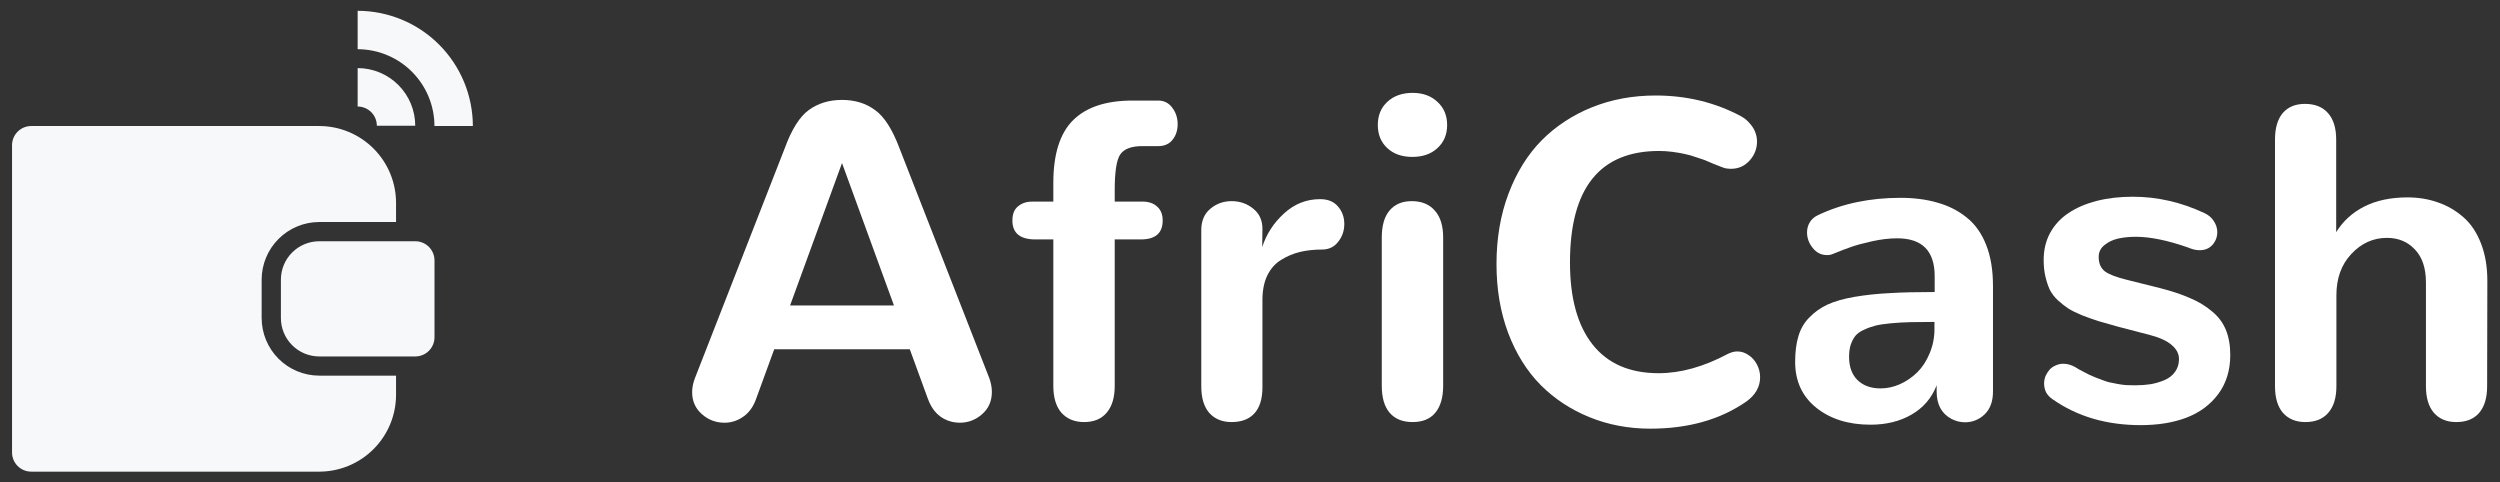 <svg width="114" height="22" viewBox="0 0 114 22" fill="none" xmlns="http://www.w3.org/2000/svg">
<rect x="0" y="0" width="114" height="22" fill="#333333" stroke="none"/>
<path d="M40.764 13.928H36.028L38.396 7.436L40.764 13.928ZM42.299 18.152C42.506 18.747 42.877 19.109 43.413 19.236C43.533 19.262 43.65 19.276 43.764 19.276C44.152 19.276 44.493 19.145 44.787 18.884C45.082 18.624 45.229 18.286 45.229 17.871C45.229 17.677 45.192 17.473 45.118 17.259L41.014 6.753C40.693 5.897 40.322 5.319 39.901 5.018C39.486 4.71 38.984 4.556 38.396 4.556C37.807 4.556 37.302 4.71 36.88 5.018C36.466 5.319 36.101 5.897 35.787 6.753L31.683 17.259C31.603 17.473 31.562 17.68 31.562 17.881C31.562 18.289 31.71 18.624 32.004 18.884C32.298 19.145 32.643 19.276 33.038 19.276C33.352 19.276 33.639 19.182 33.9 18.995C34.168 18.808 34.365 18.527 34.492 18.152L35.305 15.925H41.486L42.299 18.152Z" fill="white"/>
<path d="M49.436 19.246C49.878 19.246 50.219 19.105 50.46 18.824C50.707 18.537 50.831 18.129 50.831 17.6V10.918H52.025C52.687 10.918 53.018 10.63 53.018 10.055C53.018 9.78 52.935 9.57 52.768 9.423C52.607 9.269 52.38 9.192 52.085 9.192H50.831V8.66C50.831 7.83 50.915 7.292 51.082 7.044C51.256 6.79 51.59 6.663 52.085 6.663H52.818C53.099 6.663 53.316 6.566 53.47 6.372C53.624 6.178 53.701 5.941 53.701 5.66C53.701 5.379 53.62 5.131 53.46 4.917C53.299 4.697 53.085 4.586 52.818 4.586H51.634C50.436 4.586 49.537 4.884 48.935 5.479C48.333 6.075 48.032 7.028 48.032 8.339V9.192H47.108C47.095 9.192 47.088 9.192 47.088 9.192C46.868 9.192 46.687 9.235 46.547 9.322C46.406 9.402 46.306 9.506 46.245 9.633C46.192 9.754 46.165 9.894 46.165 10.055C46.165 10.617 46.5 10.904 47.169 10.918H48.032V17.6C48.032 18.129 48.155 18.537 48.403 18.824C48.657 19.105 49.002 19.246 49.436 19.246Z" fill="white"/>
<path d="M56.162 19.246C56.617 19.246 56.965 19.112 57.206 18.844C57.447 18.577 57.567 18.182 57.567 17.66V13.677C57.567 13.242 57.641 12.871 57.788 12.563C57.942 12.249 58.153 12.011 58.42 11.851C58.688 11.684 58.972 11.563 59.273 11.489C59.581 11.416 59.919 11.379 60.286 11.379C60.594 11.379 60.838 11.262 61.019 11.028C61.206 10.794 61.3 10.523 61.3 10.215C61.3 9.901 61.203 9.633 61.009 9.412C60.822 9.192 60.551 9.081 60.196 9.081C59.574 9.081 59.025 9.299 58.55 9.734C58.076 10.168 57.744 10.68 57.557 11.269L57.567 10.466C57.574 10.065 57.437 9.75 57.156 9.523C56.875 9.289 56.544 9.172 56.162 9.172C55.788 9.172 55.463 9.289 55.189 9.523C54.915 9.75 54.778 10.075 54.778 10.496V17.61C54.778 18.139 54.898 18.543 55.139 18.824C55.386 19.105 55.728 19.246 56.162 19.246Z" fill="white"/>
<path d="M64.414 19.246C64.869 19.246 65.213 19.105 65.447 18.824C65.688 18.537 65.808 18.125 65.808 17.59V10.827C65.808 10.292 65.681 9.884 65.427 9.603C65.18 9.316 64.828 9.172 64.374 9.172C63.939 9.172 63.601 9.316 63.36 9.603C63.126 9.884 63.009 10.292 63.009 10.827V17.59C63.009 18.132 63.129 18.543 63.37 18.824C63.611 19.105 63.959 19.246 64.414 19.246ZM64.404 7.155C64.879 7.155 65.26 7.021 65.547 6.753C65.842 6.486 65.989 6.135 65.989 5.7C65.989 5.265 65.842 4.914 65.547 4.646C65.26 4.372 64.882 4.235 64.414 4.235C63.939 4.235 63.554 4.372 63.26 4.646C62.972 4.914 62.828 5.265 62.828 5.7C62.828 6.135 62.972 6.486 63.26 6.753C63.547 7.021 63.929 7.155 64.404 7.155Z" fill="white"/>
<path d="M75.254 19.547C76.986 19.547 78.445 19.135 79.629 18.313C80.05 18.012 80.261 17.64 80.261 17.199C80.261 16.998 80.214 16.808 80.12 16.627C80.026 16.446 79.899 16.302 79.739 16.195C79.578 16.082 79.404 16.025 79.217 16.025C79.15 16.025 79.08 16.035 79.006 16.055C78.933 16.075 78.863 16.102 78.796 16.135C77.692 16.724 76.638 17.018 75.635 17.018C74.317 17.018 73.314 16.583 72.625 15.714C71.936 14.844 71.591 13.597 71.591 11.971C71.591 8.58 72.946 6.884 75.655 6.884C75.856 6.884 76.056 6.897 76.257 6.924C76.465 6.951 76.642 6.981 76.789 7.014C76.936 7.041 77.107 7.088 77.301 7.155C77.495 7.215 77.635 7.262 77.722 7.295C77.809 7.329 77.943 7.386 78.123 7.466C78.311 7.54 78.421 7.583 78.455 7.596C78.535 7.63 78.615 7.657 78.695 7.677C78.782 7.69 78.863 7.697 78.936 7.697C79.271 7.697 79.552 7.573 79.779 7.325C80.007 7.071 80.12 6.78 80.12 6.452C80.12 6.305 80.093 6.165 80.04 6.031C79.993 5.897 79.913 5.767 79.799 5.64C79.692 5.506 79.555 5.392 79.388 5.299C78.21 4.67 76.913 4.355 75.495 4.355C74.458 4.355 73.494 4.533 72.605 4.887C71.722 5.242 70.956 5.743 70.307 6.392C69.665 7.041 69.16 7.851 68.792 8.82C68.424 9.79 68.24 10.864 68.24 12.041C68.24 13.185 68.417 14.232 68.772 15.182C69.133 16.132 69.628 16.925 70.257 17.56C70.886 18.189 71.628 18.677 72.484 19.025C73.341 19.373 74.264 19.547 75.254 19.547Z" fill="white"/>
<path d="M81.859 16.497C81.859 17.379 82.18 18.078 82.823 18.594C83.472 19.109 84.294 19.366 85.291 19.366C86.013 19.366 86.639 19.212 87.167 18.905C87.703 18.597 88.084 18.152 88.311 17.57V17.851C88.311 18.44 88.532 18.854 88.974 19.095C89.174 19.202 89.385 19.256 89.606 19.256C89.947 19.256 90.245 19.135 90.499 18.895C90.753 18.647 90.88 18.303 90.88 17.861V13.035C90.88 12.312 90.776 11.69 90.569 11.168C90.362 10.64 90.064 10.222 89.676 9.914C89.295 9.606 88.853 9.382 88.351 9.242C87.856 9.095 87.291 9.021 86.656 9.021C85.258 9.021 84.003 9.285 82.893 9.814C82.726 9.894 82.602 10.005 82.522 10.145C82.441 10.279 82.401 10.429 82.401 10.597C82.401 10.857 82.488 11.095 82.662 11.309C82.836 11.523 83.047 11.63 83.294 11.63C83.328 11.63 83.361 11.63 83.395 11.63C83.428 11.623 83.462 11.617 83.495 11.61C83.535 11.597 83.572 11.583 83.605 11.57C83.947 11.429 84.217 11.326 84.418 11.259C84.619 11.185 84.927 11.101 85.341 11.008C85.756 10.914 86.147 10.867 86.515 10.867C87.652 10.867 88.221 11.443 88.221 12.593V13.316C87.418 13.316 86.736 13.332 86.174 13.366C85.612 13.393 85.077 13.45 84.569 13.536C84.067 13.623 83.656 13.741 83.334 13.888C83.02 14.035 82.746 14.229 82.512 14.47C82.278 14.704 82.11 14.988 82.01 15.322C81.91 15.65 81.859 16.042 81.859 16.497ZM85.753 17.711C85.311 17.711 84.96 17.584 84.699 17.329C84.445 17.075 84.318 16.724 84.318 16.276C84.318 16.068 84.341 15.888 84.388 15.734C84.442 15.573 84.512 15.436 84.599 15.322C84.692 15.209 84.823 15.115 84.99 15.041C85.157 14.961 85.331 14.898 85.512 14.851C85.699 14.804 85.94 14.767 86.234 14.741C86.535 14.714 86.83 14.697 87.117 14.69C87.412 14.684 87.776 14.68 88.211 14.68V15.011C88.211 15.399 88.137 15.767 87.99 16.115C87.85 16.456 87.662 16.744 87.428 16.978C87.194 17.206 86.93 17.386 86.636 17.52C86.348 17.647 86.054 17.711 85.753 17.711Z" fill="white"/>
<path d="M93.593 18.202C94.716 18.992 96.058 19.386 97.616 19.386C98.405 19.386 99.101 19.273 99.703 19.045C100.312 18.811 100.797 18.45 101.158 17.961C101.519 17.473 101.7 16.881 101.7 16.185C101.7 15.751 101.633 15.369 101.499 15.041C101.365 14.714 101.155 14.433 100.867 14.199C100.586 13.958 100.255 13.757 99.874 13.597C99.499 13.429 99.038 13.276 98.489 13.135L97.004 12.764C96.509 12.643 96.168 12.513 95.981 12.373C95.793 12.225 95.7 12.005 95.7 11.71C95.7 11.496 95.787 11.319 95.96 11.178C96.141 11.031 96.352 10.931 96.593 10.877C96.84 10.824 97.108 10.797 97.395 10.797C98.051 10.797 98.847 10.961 99.783 11.289C99.83 11.309 99.864 11.322 99.884 11.329C99.957 11.356 100.028 11.376 100.094 11.389C100.168 11.403 100.238 11.409 100.305 11.409C100.546 11.409 100.74 11.329 100.887 11.168C101.034 11.001 101.108 10.807 101.108 10.586C101.108 10.412 101.058 10.249 100.957 10.095C100.864 9.934 100.717 9.807 100.516 9.714C99.459 9.219 98.372 8.971 97.255 8.971C96.653 8.971 96.104 9.035 95.609 9.162C95.114 9.289 94.686 9.473 94.325 9.714C93.964 9.954 93.683 10.259 93.482 10.627C93.288 10.988 93.191 11.396 93.191 11.851C93.191 12.132 93.218 12.386 93.271 12.613C93.325 12.841 93.392 13.041 93.472 13.215C93.559 13.383 93.679 13.54 93.833 13.687C93.994 13.834 94.154 13.961 94.315 14.068C94.475 14.169 94.686 14.272 94.947 14.379C95.208 14.48 95.452 14.567 95.68 14.64C95.914 14.707 96.208 14.791 96.562 14.891L98.058 15.282C98.492 15.396 98.817 15.547 99.031 15.734C99.252 15.921 99.362 16.135 99.362 16.376C99.362 16.597 99.302 16.791 99.181 16.958C99.068 17.119 98.91 17.242 98.71 17.329C98.509 17.416 98.295 17.48 98.068 17.52C97.847 17.553 97.609 17.57 97.355 17.57C97.215 17.57 97.074 17.567 96.934 17.56C96.793 17.547 96.656 17.527 96.522 17.5C96.395 17.473 96.278 17.45 96.171 17.43C96.071 17.403 95.96 17.366 95.84 17.319C95.72 17.272 95.623 17.236 95.549 17.209C95.482 17.182 95.389 17.142 95.268 17.088C95.154 17.028 95.078 16.988 95.037 16.968C94.997 16.948 94.92 16.908 94.807 16.848C94.7 16.781 94.639 16.744 94.626 16.737C94.445 16.637 94.265 16.587 94.084 16.587C93.964 16.587 93.847 16.613 93.733 16.667C93.619 16.714 93.526 16.781 93.452 16.868C93.378 16.955 93.318 17.052 93.271 17.159C93.231 17.266 93.211 17.376 93.211 17.49C93.211 17.63 93.241 17.764 93.302 17.891C93.368 18.012 93.465 18.115 93.593 18.202Z" fill="white"/>
<path d="M113.423 12.804C113.423 12.162 113.326 11.593 113.132 11.098C112.938 10.597 112.67 10.198 112.329 9.904C111.988 9.603 111.603 9.379 111.175 9.232C110.747 9.078 110.282 9.001 109.781 9.001C109.025 9.001 108.372 9.138 107.824 9.412C107.275 9.687 106.844 10.078 106.53 10.586V6.362C106.53 5.84 106.406 5.439 106.158 5.158C105.911 4.877 105.56 4.737 105.105 4.737C104.67 4.737 104.332 4.877 104.091 5.158C103.857 5.439 103.74 5.84 103.74 6.362V17.61C103.74 18.139 103.861 18.543 104.101 18.824C104.349 19.105 104.69 19.246 105.125 19.246C105.58 19.246 105.928 19.105 106.168 18.824C106.416 18.543 106.54 18.139 106.54 17.61V13.466C106.54 12.69 106.767 12.062 107.222 11.58C107.677 11.091 108.219 10.847 108.847 10.847C109.369 10.847 109.794 11.025 110.122 11.379C110.456 11.727 110.623 12.229 110.623 12.884V17.61C110.623 18.139 110.744 18.543 110.985 18.824C111.232 19.105 111.573 19.246 112.008 19.246C112.463 19.246 112.811 19.105 113.052 18.824C113.292 18.543 113.413 18.139 113.413 17.61L113.423 12.804Z" fill="white"/>
<path d="M17.184 5.732H18.935C18.934 5.036 18.657 4.368 18.165 3.876C17.673 3.383 17.005 3.106 16.309 3.105V4.857C16.541 4.857 16.763 4.949 16.927 5.113C17.092 5.277 17.184 5.5 17.184 5.732Z" fill="#F7F8FA"/>
<path d="M16.309 0.493V2.244C17.237 2.245 18.127 2.614 18.784 3.271C19.441 3.928 19.81 4.818 19.811 5.746H21.562C21.561 4.354 21.006 3.018 20.022 2.033C19.037 1.048 17.701 0.494 16.309 0.493V0.493Z" fill="#F7F8FA"/>
<path d="M18.938 11.001H14.56C14.095 11.001 13.65 11.185 13.322 11.514C12.993 11.842 12.809 12.287 12.809 12.752V14.503C12.809 14.967 12.993 15.413 13.322 15.741C13.65 16.07 14.095 16.254 14.56 16.254H18.938C19.17 16.254 19.392 16.162 19.557 15.998C19.721 15.833 19.813 15.611 19.813 15.378V11.876C19.813 11.644 19.721 11.421 19.557 11.257C19.392 11.093 19.17 11.001 18.938 11.001Z" fill="#F7F8FA"/>
<path d="M11.931 14.502V12.751C11.932 12.055 12.209 11.387 12.701 10.895C13.194 10.402 13.861 10.125 14.558 10.124H18.06V9.249C18.059 8.32 17.69 7.43 17.033 6.774C16.377 6.117 15.486 5.748 14.558 5.747H1.424C1.192 5.747 0.969 5.839 0.805 6.003C0.641 6.167 0.549 6.39 0.549 6.622L0.549 20.631C0.549 20.864 0.641 21.086 0.805 21.25C0.969 21.415 1.192 21.507 1.424 21.507H14.558C15.486 21.506 16.377 21.137 17.033 20.48C17.69 19.823 18.059 18.933 18.06 18.005V17.129H14.558C13.861 17.128 13.194 16.851 12.701 16.359C12.209 15.866 11.932 15.199 11.931 14.502ZM9.305 11.876H6.24C6.124 11.876 6.013 11.922 5.93 12.004C5.848 12.086 5.802 12.197 5.802 12.313C5.802 12.43 5.848 12.541 5.93 12.623C6.013 12.705 6.124 12.751 6.24 12.751H7.116C7.658 12.751 8.182 12.952 8.585 13.316C8.988 13.68 9.241 14.18 9.296 14.72C9.35 15.26 9.202 15.801 8.88 16.238C8.558 16.675 8.085 16.977 7.553 17.085V18.005H5.802V17.129H4.051V15.378H7.116C7.232 15.378 7.343 15.332 7.425 15.25C7.507 15.168 7.553 15.056 7.553 14.94C7.553 14.824 7.507 14.713 7.425 14.631C7.343 14.549 7.232 14.502 7.116 14.502H6.24C5.697 14.503 5.174 14.302 4.771 13.938C4.368 13.574 4.115 13.073 4.06 12.533C4.005 11.993 4.154 11.452 4.475 11.015C4.797 10.578 5.27 10.276 5.802 10.168V9.249H7.553V10.124H9.305V11.876Z" fill="#F7F8FA"/>
<rect x="2.283" y="8.45" width="8.467" height="11.017" fill="#F7F8FA"/>
</svg>
